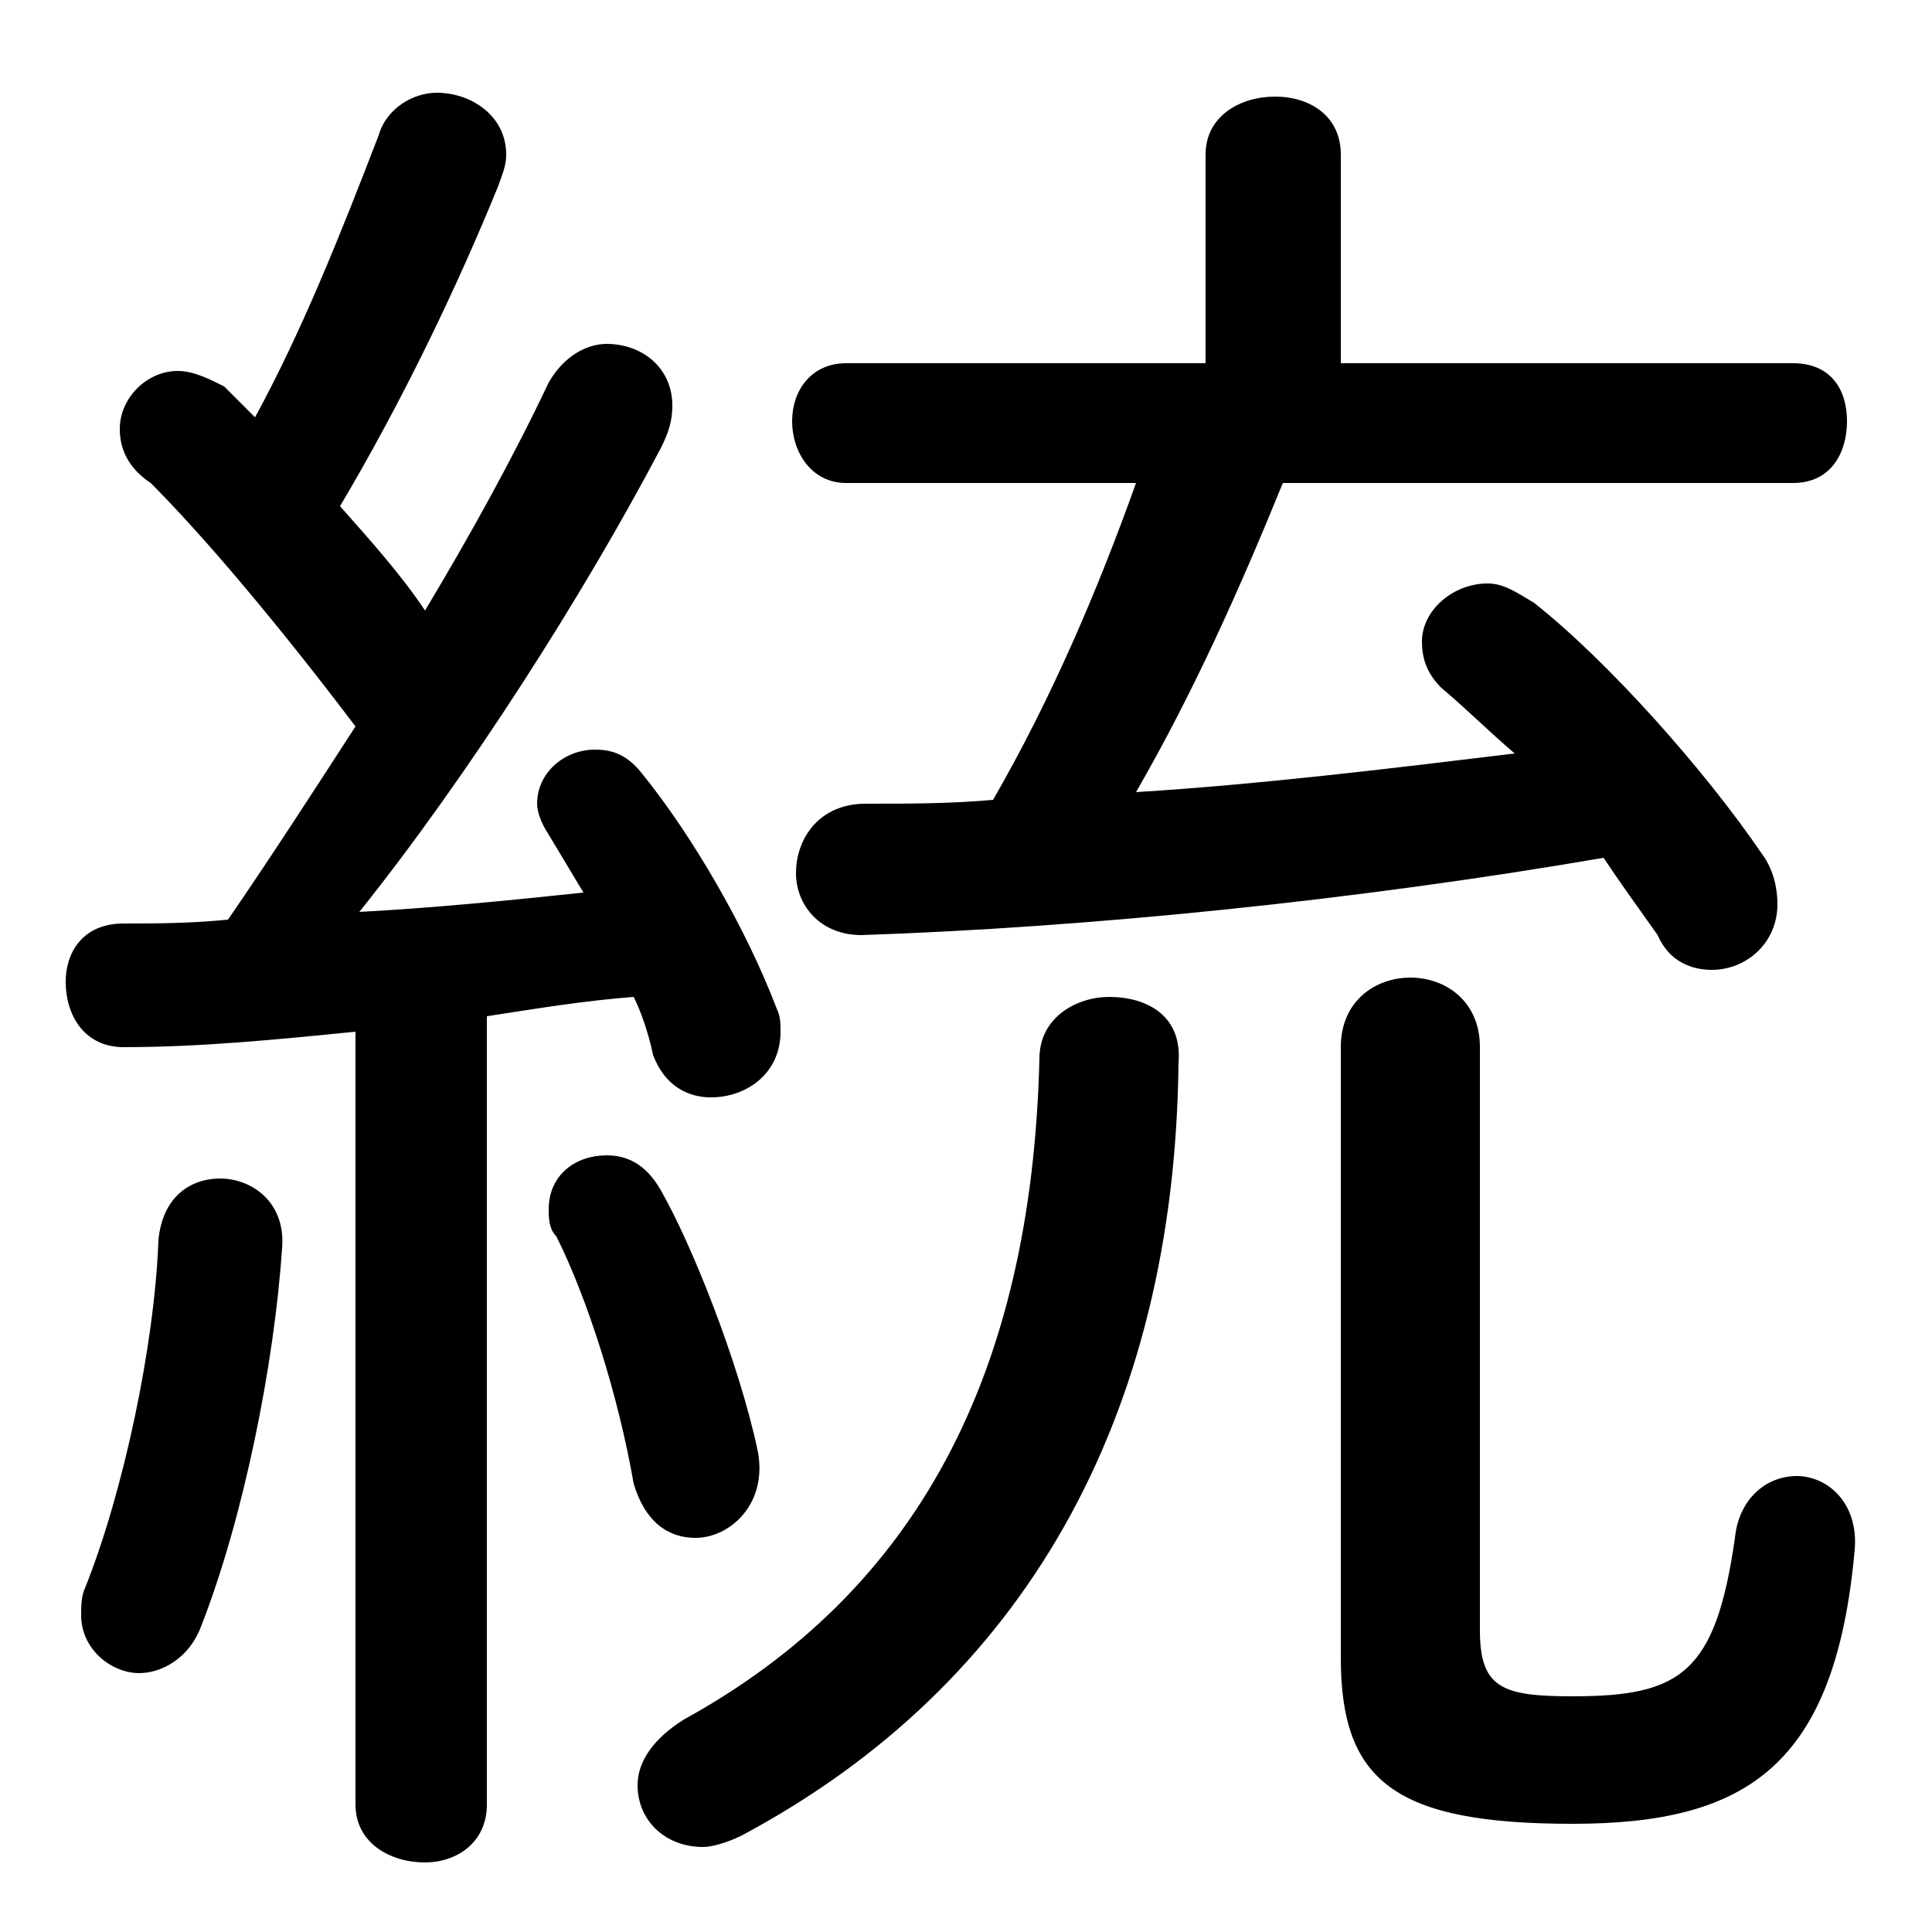 <svg xmlns="http://www.w3.org/2000/svg" viewBox="0 -44.0 50.0 50.0">
    <rect x="0" y="-44.0" width="50.0" height="50.0" fill="#808080" stroke="none"/>
    <g transform="scale(1, -1)">
        <!-- ボディの枠 -->
        <rect x="0" y="-6.0" width="50.0" height="50.0"
            stroke="white" fill="white"/>
        <!-- グリフ座標系の原点 -->
        <circle cx="0" cy="0" r="5" fill="white"/>
        <!-- グリフのアウトライン -->
        <g style="fill:black;stroke:#000000;stroke-width:0;stroke-linecap:round;stroke-linejoin:round;">
        <path d="M 9.2 -2.7 C 9.2 -3.7 10.1 -4.2 11.0 -4.2 C 11.8 -4.2 12.6 -3.7 12.6 -2.7 L 12.6 17.7 C 13.9 17.9 15.1 18.1 16.4 18.2 C 16.6 17.8 16.8 17.2 16.9 16.7 C 17.2 15.9 17.8 15.6 18.4 15.6 C 19.3 15.6 20.2 16.2 20.2 17.3 C 20.2 17.5 20.2 17.7 20.1 17.9 C 19.3 20.0 17.9 22.4 16.6 24.0 C 16.2 24.5 15.8 24.6 15.4 24.6 C 14.6 24.6 13.9 24.0 13.9 23.2 C 13.9 23.0 14.0 22.7 14.2 22.4 C 14.5 21.9 14.8 21.4 15.1 20.9 C 13.2 20.7 11.2 20.5 9.3 20.4 C 12.1 23.9 15.1 28.6 17.1 32.4 C 17.3 32.8 17.4 33.1 17.4 33.5 C 17.4 34.5 16.6 35.1 15.7 35.1 C 15.2 35.1 14.6 34.8 14.2 34.1 C 13.3 32.2 12.2 30.2 11.0 28.2 C 10.4 29.1 9.6 30.0 8.8 30.9 C 10.4 33.6 11.8 36.5 12.9 39.2 C 13.0 39.5 13.1 39.7 13.1 40.0 C 13.1 41.0 12.2 41.6 11.3 41.6 C 10.7 41.6 10.0 41.2 9.8 40.5 C 8.8 37.9 7.8 35.4 6.6 33.2 C 6.3 33.5 6.0 33.8 5.8 34.0 C 5.4 34.2 5.0 34.4 4.6 34.4 C 3.8 34.4 3.1 33.7 3.1 32.9 C 3.1 32.4 3.3 31.9 3.9 31.5 C 4.9 30.5 6.7 28.5 9.2 25.2 C 8.1 23.5 7.0 21.8 5.9 20.2 C 4.9 20.1 4.0 20.1 3.2 20.1 C 2.1 20.1 1.7 19.3 1.7 18.6 C 1.7 17.7 2.2 16.9 3.2 16.9 C 5.2 16.9 7.2 17.1 9.2 17.3 Z M 46.4 31.5 C 47.4 31.5 47.8 32.3 47.8 33.1 C 47.8 33.9 47.4 34.6 46.4 34.6 L 34.7 34.6 L 34.7 40.0 C 34.7 41.0 33.9 41.5 33.0 41.5 C 32.1 41.5 31.2 41.0 31.2 40.0 L 31.2 34.6 L 21.9 34.6 C 21.0 34.6 20.5 33.9 20.5 33.1 C 20.5 32.3 21.0 31.5 21.9 31.5 L 29.4 31.5 C 28.4 28.7 27.2 25.9 25.7 23.3 C 24.6 23.2 23.5 23.2 22.4 23.2 C 21.2 23.2 20.6 22.3 20.6 21.4 C 20.6 20.6 21.2 19.8 22.3 19.8 C 28.2 20.0 35.1 20.7 41.5 21.8 C 41.9 21.2 42.4 20.5 42.9 19.8 C 43.2 19.1 43.8 18.9 44.3 18.9 C 45.2 18.9 46.0 19.6 46.0 20.6 C 46.0 21.0 45.9 21.5 45.6 21.9 C 44.1 24.1 41.6 26.9 39.7 28.4 C 39.2 28.7 38.9 28.9 38.5 28.9 C 37.6 28.9 36.8 28.2 36.8 27.4 C 36.8 27.0 36.9 26.6 37.3 26.2 C 37.9 25.7 38.5 25.1 39.2 24.5 C 35.9 24.1 32.6 23.7 29.4 23.5 C 30.9 26.1 32.1 28.8 33.2 31.5 Z M 38.3 16.9 C 38.3 18.1 37.4 18.7 36.5 18.7 C 35.6 18.7 34.7 18.1 34.7 16.9 L 34.7 1.1 C 34.7 -2.1 36.1 -3.2 40.7 -3.2 C 45.2 -3.2 47.5 -1.7 48.0 3.9 C 48.1 5.1 47.3 5.8 46.5 5.8 C 45.7 5.8 45.0 5.2 44.9 4.2 C 44.4 0.7 43.5 0.1 40.7 0.1 C 38.9 0.1 38.3 0.3 38.3 1.8 Z M 26.9 16.6 C 26.7 8.4 23.7 2.8 17.7 -0.5 C 16.9 -1.0 16.5 -1.6 16.5 -2.2 C 16.5 -3.1 17.2 -3.8 18.2 -3.8 C 18.4 -3.8 18.8 -3.7 19.2 -3.5 C 26.5 0.4 30.4 7.3 30.5 16.5 C 30.6 17.7 29.7 18.2 28.7 18.2 C 27.9 18.2 26.9 17.7 26.9 16.6 Z M 4.1 11.9 C 4.0 9.2 3.2 5.4 2.2 2.9 C 2.1 2.7 2.1 2.4 2.1 2.2 C 2.1 1.3 2.9 0.7 3.6 0.7 C 4.2 0.7 4.9 1.1 5.2 1.9 C 6.3 4.7 7.1 8.7 7.3 11.7 C 7.4 12.9 6.5 13.5 5.7 13.5 C 4.9 13.5 4.2 13.0 4.1 11.9 Z M 17.1 13.2 C 16.7 13.9 16.2 14.1 15.7 14.1 C 14.9 14.1 14.2 13.6 14.2 12.7 C 14.2 12.5 14.2 12.2 14.4 12.0 C 15.2 10.4 16.0 7.9 16.4 5.6 C 16.7 4.6 17.3 4.2 18.0 4.2 C 18.9 4.2 19.9 5.1 19.6 6.5 C 19.1 8.8 17.9 11.8 17.1 13.2 Z"/>
    </g>
    </g>
</svg>
